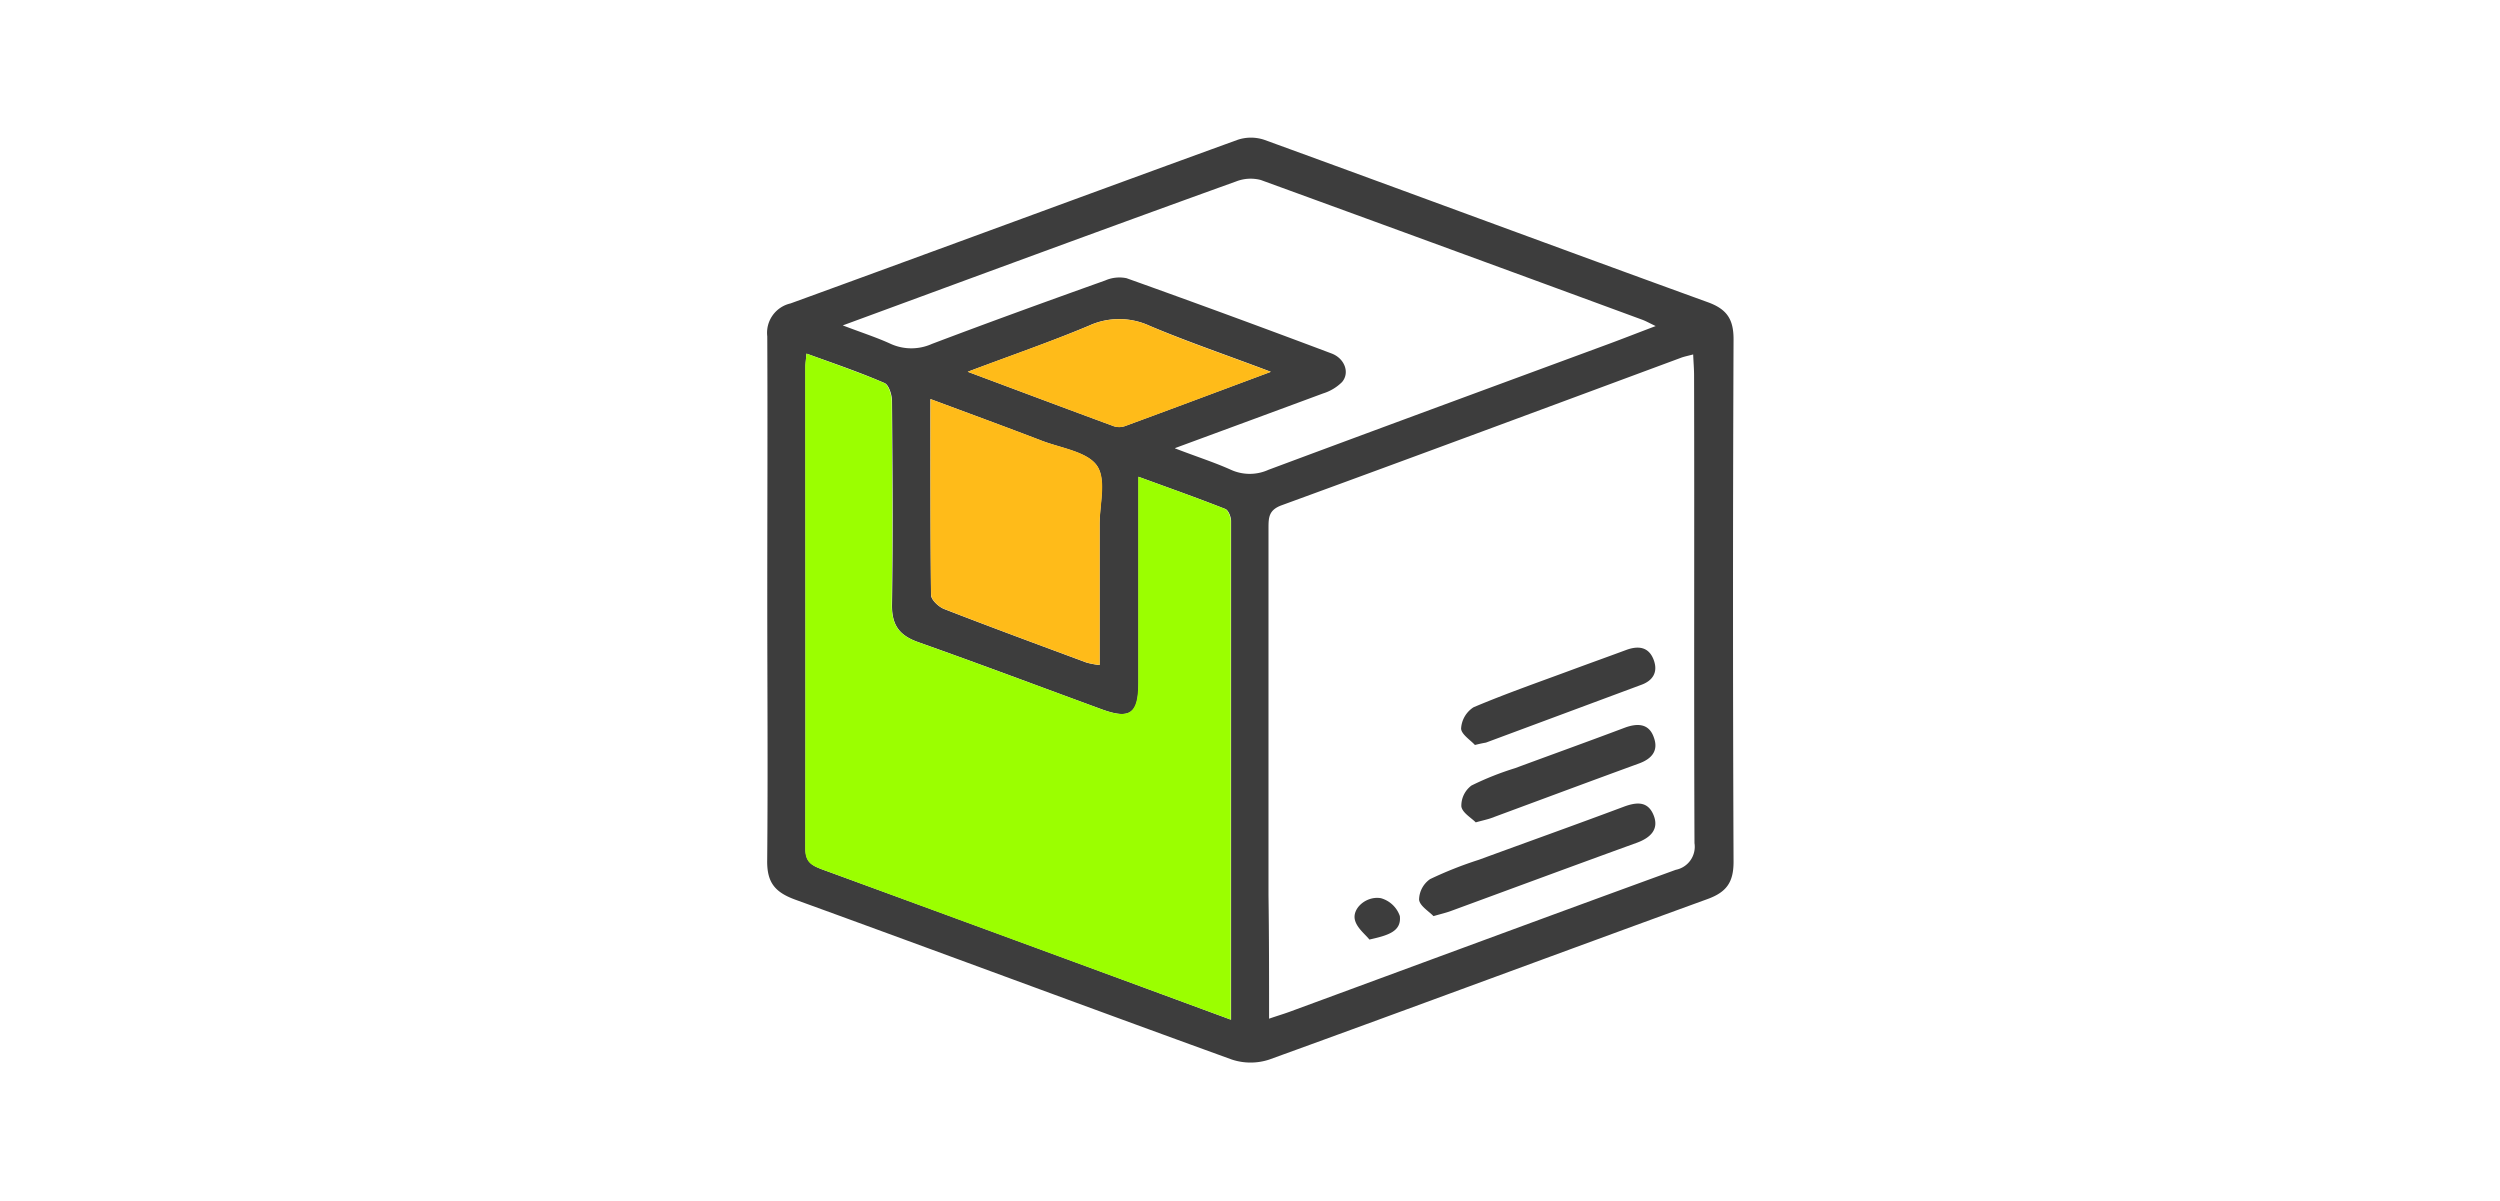 <svg id="Capa_1" data-name="Capa 1" xmlns="http://www.w3.org/2000/svg" viewBox="0 0 304 146"><defs><style>.cls-1{fill:#3d3d3d;}.cls-2{fill:none;}.cls-3{fill:#9bff00;}.cls-4{fill:#ffbb19;}</style></defs><title>Box</title><path class="cls-1" d="M93.3,73c0-10.7.05-21.4,0-32.1a3.66,3.66,0,0,1,2.82-4c18.14-6.6,36.24-13.31,54.38-19.9a5.11,5.11,0,0,1,3.23,0c18,6.55,35.94,13.22,53.94,19.75,2.32.84,3.14,2.07,3.13,4.53q-.13,31.76,0,63.52c0,2.48-.85,3.68-3.15,4.52-17.78,6.47-35.51,13.07-53.3,19.52a7.24,7.24,0,0,1-4.56,0c-17.71-6.42-35.36-13-53.08-19.44-2.47-.9-3.46-2.08-3.42-4.78C93.39,94.12,93.3,83.57,93.3,73Zm61,50.88c1-.35,1.76-.57,2.47-.83,15.68-5.77,31.34-11.58,47-17.28a2.86,2.86,0,0,0,2.28-3.24c-.08-19,0-37.91-.05-56.86,0-.8-.07-1.6-.11-2.57-.67.18-1.11.26-1.52.42-16.17,6-32.32,12-48.52,17.92-1.56.57-1.6,1.47-1.6,2.76q0,22.36,0,44.71C154.32,113.8,154.32,118.69,154.32,123.9ZM98.07,43c-.07.78-.12,1.15-.12,1.53,0,19.57,0,39.13,0,58.7,0,1.61.79,2,2,2.48q20.64,7.54,41.24,15.15l8.51,3.14c0-20.45,0-40.55,0-60.65,0-.5-.32-1.31-.7-1.46-3.38-1.33-6.8-2.54-10.55-3.91,0,1.2,0,2,0,2.83q0,11.12,0,22.24c0,3.72-1,4.46-4.43,3.22-7.45-2.73-14.87-5.53-22.35-8.18-2.28-.81-3.23-2.05-3.2-4.54.13-8.25.07-16.51,0-24.76,0-.77-.38-2-.91-2.21C104.53,45.26,101.44,44.21,98.07,43Zm44.81,11.52c2.58,1,4.74,1.68,6.81,2.61a5.51,5.51,0,0,0,4.55,0C168,52,181.86,46.9,195.68,41.8c1.75-.65,3.48-1.33,5.65-2.15-.83-.4-1.2-.61-1.6-.76q-23.2-8.54-46.41-17a4.84,4.84,0,0,0-3,.17C139.38,26,128.5,30,117.61,34l-15.13,5.57c2.36.9,4.15,1.47,5.84,2.25a6.1,6.1,0,0,0,5,0c7-2.65,14-5.19,21.06-7.71a4.29,4.29,0,0,1,2.61-.28q12.5,4.47,24.92,9.15c1.61.6,2.25,2.35,1.28,3.48a5.63,5.63,0,0,1-2.3,1.38C155.07,50,149.2,52.16,142.88,54.49Zm-29.74-6c0,8.27,0,16,.07,23.81,0,.6.92,1.46,1.6,1.73,5.74,2.23,11.53,4.36,17.31,6.51a10.25,10.25,0,0,0,1.59.3c0-5.85,0-11.49,0-17.12,0-2.44.82-5.49-.34-7.14s-4.33-2.12-6.66-3C122.34,51.93,117.93,50.31,113.15,48.53Zm4.52-3.32c6.26,2.34,12,4.5,17.77,6.62a2.08,2.08,0,0,0,1.33,0c5.75-2.12,11.5-4.27,17.77-6.61-5.26-2-10.08-3.63-14.75-5.6a8.82,8.82,0,0,0-7.38,0C127.72,41.58,122.91,43.24,117.67,45.21Z"/><path class="cls-2" d="M154.32,123.9c0-5.21,0-10.1,0-15q0-22.36,0-44.71c0-1.29,0-2.19,1.6-2.76,16.19-5.91,32.35-11.93,48.52-17.92.41-.15.85-.23,1.52-.42,0,1,.11,1.77.11,2.57,0,19,0,37.91.05,56.86a2.86,2.86,0,0,1-2.28,3.24c-15.7,5.7-31.37,11.51-47,17.28C156.09,123.33,155.37,123.55,154.32,123.9Zm20-12.5c1-.29,1.5-.4,2-.59,7.58-2.78,15.15-5.59,22.73-8.34,1.66-.6,2.8-1.5,2-3.36s-2.1-1.58-3.65-1c-5.85,2.19-11.73,4.29-17.59,6.44a46.89,46.89,0,0,0-5.93,2.35,3.11,3.11,0,0,0-1.34,2.5C172.63,110.16,173.75,110.81,174.31,111.4Zm5-20.81c.76-.19,1.06-.24,1.35-.34l18.82-7c1.44-.53,2.12-1.56,1.6-3-.58-1.63-1.86-1.82-3.35-1.27-2.14.79-4.29,1.56-6.42,2.35-4.06,1.51-8.16,2.93-12.15,4.62a3.29,3.29,0,0,0-1.51,2.59C177.69,89.29,178.84,90,179.35,90.59Zm.1,9.41c.93-.26,1.39-.35,1.81-.51,6-2.21,12-4.45,18-6.65,1.53-.56,2.38-1.54,1.82-3.13-.62-1.75-2-1.8-3.58-1.21-4.43,1.66-8.87,3.27-13.31,4.91a35.81,35.81,0,0,0-5.3,2.11,3.07,3.07,0,0,0-1.23,2.54C177.81,98.83,178.93,99.46,179.45,100Zm-12.94,14.25c2.2-.5,3.92-.95,3.7-2.86a3.41,3.41,0,0,0-2.3-2.17c-1.78-.35-3.55,1.25-3.15,2.69C165,112.87,166,113.63,166.52,114.25Z"/><path class="cls-3" d="M98.07,43c3.36,1.24,6.46,2.29,9.45,3.57.54.23.9,1.45.91,2.21.06,8.25.12,16.51,0,24.76,0,2.49.92,3.74,3.2,4.54,7.48,2.65,14.9,5.45,22.35,8.18,3.4,1.25,4.43.51,4.43-3.22q0-11.12,0-22.24c0-.82,0-1.64,0-2.83,3.75,1.37,7.17,2.58,10.55,3.91.38.15.7,1,.7,1.46,0,20.1,0,40.19,0,60.65l-8.51-3.14q-20.62-7.59-41.24-15.15c-1.24-.45-2-.87-2-2.48.06-19.57,0-39.13,0-58.7C97.95,44.12,98,43.75,98.07,43Z"/><path class="cls-2" d="M142.88,54.49c6.32-2.33,12.19-4.47,18-6.66a5.63,5.63,0,0,0,2.3-1.38c1-1.13.33-2.87-1.28-3.48Q149.5,38.31,137,33.81a4.29,4.29,0,0,0-2.61.28c-7,2.53-14.07,5.07-21.06,7.71a6.1,6.1,0,0,1-5,0c-1.69-.77-3.47-1.35-5.84-2.25L117.61,34c10.88-4,21.76-8,32.67-12a4.84,4.84,0,0,1,3-.17q23.24,8.43,46.41,17c.4.15.77.36,1.6.76-2.16.83-3.9,1.51-5.65,2.15C181.86,46.9,168,52,154.25,57.13a5.51,5.51,0,0,1-4.55,0C147.63,56.16,145.46,55.46,142.88,54.49Z"/><path class="cls-4" d="M113.15,48.53c4.78,1.78,9.19,3.39,13.57,5.07,2.32.89,5.44,1.29,6.66,3s.34,4.7.34,7.14c0,5.64,0,11.27,0,17.12a10.25,10.25,0,0,1-1.59-.3c-5.78-2.14-11.57-4.27-17.31-6.51-.68-.26-1.59-1.13-1.6-1.73C113.11,64.57,113.15,56.8,113.15,48.53Z"/><path class="cls-4" d="M117.67,45.21c5.24-2,10.05-3.63,14.73-5.59a8.82,8.82,0,0,1,7.38,0c4.68,2,9.49,3.62,14.75,5.6-6.28,2.34-12,4.5-17.77,6.61a2.08,2.08,0,0,1-1.33,0C129.68,49.71,123.94,47.55,117.67,45.21Z"/><path class="cls-1" d="M174.31,111.4c-.56-.59-1.67-1.24-1.75-2a3.11,3.11,0,0,1,1.34-2.5,46.89,46.89,0,0,1,5.93-2.35c5.86-2.15,11.74-4.25,17.59-6.44,1.55-.58,2.94-.73,3.65,1s-.38,2.76-2,3.36c-7.59,2.75-15.16,5.56-22.73,8.34C175.8,111,175.29,111.12,174.31,111.4Z"/><path class="cls-1" d="M179.35,90.59c-.52-.58-1.66-1.3-1.68-2A3.29,3.29,0,0,1,179.19,86c4-1.69,8.09-3.11,12.15-4.62,2.14-.79,4.29-1.56,6.42-2.35,1.5-.55,2.77-.36,3.35,1.27.52,1.47-.15,2.5-1.6,3l-18.82,7C180.42,90.35,180.11,90.4,179.35,90.59Z"/><path class="cls-1" d="M179.45,100c-.52-.54-1.64-1.17-1.75-1.94a3.07,3.07,0,0,1,1.23-2.54,35.81,35.81,0,0,1,5.3-2.11c4.43-1.64,8.88-3.24,13.31-4.91,1.58-.59,3-.54,3.58,1.21.57,1.59-.28,2.57-1.82,3.13-6,2.19-12,4.43-18,6.65C180.84,99.65,180.39,99.74,179.45,100Z"/><path class="cls-1" d="M166.52,114.25c-.49-.62-1.49-1.38-1.75-2.34-.4-1.43,1.37-3,3.15-2.69a3.41,3.41,0,0,1,2.3,2.17C170.44,113.3,168.72,113.75,166.52,114.25Z"/></svg>